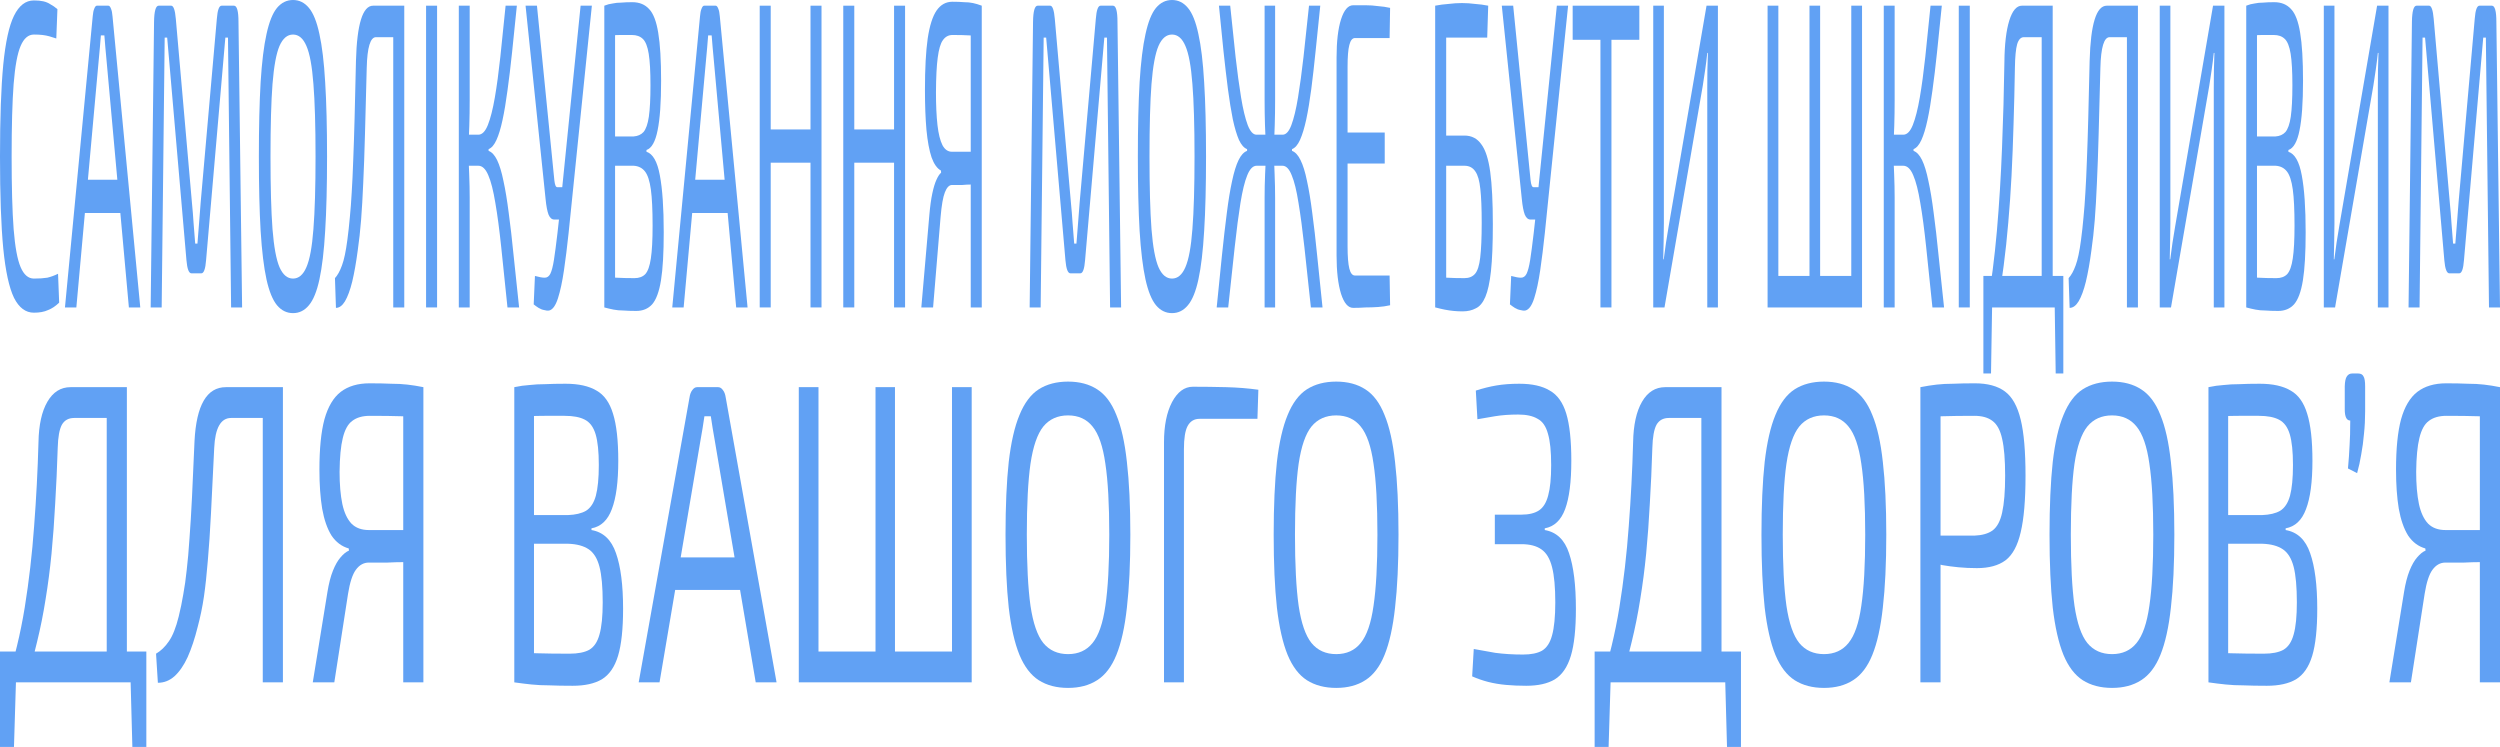 <svg preserveAspectRatio="none" width="328" height="98" viewBox="0 0 328 98" fill="none" xmlns="http://www.w3.org/2000/svg">
<path d="M4.448 0.057C4.929 0.057 5.34 0.096 5.679 0.172C6.029 0.249 6.346 0.383 6.631 0.574C6.926 0.727 7.227 0.937 7.534 1.205L7.386 5.049C7.058 4.934 6.751 4.839 6.467 4.762C6.193 4.686 5.898 4.628 5.58 4.59C5.263 4.552 4.886 4.533 4.448 4.533C3.715 4.533 3.135 5.03 2.708 6.025C2.281 7.019 1.975 8.683 1.789 11.016C1.614 13.35 1.526 16.525 1.526 20.541C1.526 24.557 1.614 27.732 1.789 30.066C1.975 32.399 2.281 34.063 2.708 35.057C3.135 36.052 3.715 36.549 4.448 36.549C5.148 36.549 5.734 36.511 6.204 36.434C6.686 36.32 7.156 36.148 7.616 35.918L7.763 39.705C7.293 40.164 6.806 40.489 6.303 40.68C5.81 40.91 5.192 41.025 4.448 41.025C3.365 41.025 2.495 40.374 1.838 39.074C1.193 37.735 0.722 35.574 0.427 32.59C0.142 29.607 0 25.59 0 20.541C0 15.492 0.142 11.475 0.427 8.492C0.722 5.508 1.193 3.366 1.838 2.066C2.495 0.727 3.365 0.057 4.448 0.057Z" fill="#61A1F4"/>
<path d="M14.219 0.746C14.35 0.746 14.465 0.88 14.563 1.148C14.662 1.377 14.728 1.702 14.76 2.123L18.404 40.336H16.91L13.973 7.861C13.929 7.325 13.88 6.79 13.825 6.254C13.781 5.68 13.737 5.145 13.694 4.648H13.234C13.19 5.145 13.146 5.68 13.103 6.254C13.059 6.79 13.01 7.325 12.955 7.861L10.017 40.336H8.523L12.167 2.123C12.2 1.702 12.266 1.377 12.364 1.148C12.463 0.88 12.578 0.746 12.709 0.746H14.219ZM16.32 23.582V27.943H10.575V23.582H16.32Z" fill="#61A1F4"/>
<path d="M30.698 0.746C31.092 0.746 31.289 1.454 31.289 2.869L31.765 40.336H30.321L29.911 4.934H29.566L27.038 34.139C26.951 35.287 26.743 35.861 26.415 35.861H25.118C24.779 35.861 24.56 35.287 24.462 34.139L21.934 4.934H21.606L21.212 40.336H19.767L20.211 2.869C20.233 1.454 20.435 0.746 20.818 0.746H22.459C22.766 0.746 22.968 1.32 23.067 2.467L25.184 26.623C25.271 27.503 25.342 28.383 25.397 29.262C25.463 30.142 25.534 31.041 25.61 31.959H25.906C25.983 31.041 26.054 30.142 26.119 29.262C26.185 28.383 26.256 27.465 26.333 26.508L28.45 2.467C28.538 1.32 28.745 0.746 29.074 0.746H30.698Z" fill="#61A1F4"/>
<path d="M38.445 0C39.265 0 39.96 0.344 40.529 1.033C41.109 1.721 41.569 2.869 41.908 4.475C42.258 6.044 42.51 8.148 42.663 10.787C42.827 13.426 42.909 16.678 42.909 20.541C42.909 24.404 42.827 27.656 42.663 30.295C42.51 32.934 42.258 35.057 41.908 36.664C41.569 38.232 41.109 39.361 40.529 40.049C39.96 40.738 39.265 41.082 38.445 41.082C37.624 41.082 36.924 40.738 36.344 40.049C35.775 39.361 35.315 38.232 34.965 36.664C34.615 35.057 34.358 32.934 34.194 30.295C34.041 27.656 33.964 24.404 33.964 20.541C33.964 16.678 34.041 13.426 34.194 10.787C34.358 8.148 34.615 6.044 34.965 4.475C35.315 2.869 35.775 1.721 36.344 1.033C36.924 0.344 37.624 0 38.445 0ZM38.445 4.533C37.701 4.533 37.11 5.03 36.672 6.025C36.245 7.019 35.939 8.683 35.753 11.016C35.578 13.312 35.49 16.486 35.49 20.541C35.49 24.557 35.578 27.732 35.753 30.066C35.939 32.399 36.245 34.063 36.672 35.057C37.11 36.052 37.701 36.549 38.445 36.549C39.189 36.549 39.774 36.052 40.201 35.057C40.639 34.063 40.945 32.399 41.12 30.066C41.306 27.732 41.399 24.557 41.399 20.541C41.399 16.486 41.306 13.312 41.12 11.016C40.945 8.683 40.639 7.019 40.201 6.025C39.774 5.03 39.189 4.533 38.445 4.533Z" fill="#61A1F4"/>
<path d="M52.809 0.746V4.877H49.329C48.585 4.877 48.181 6.216 48.115 8.893C48.027 12.26 47.951 15.167 47.885 17.615C47.819 20.063 47.743 22.205 47.655 24.041C47.579 25.839 47.486 27.445 47.376 28.861C47.267 30.238 47.119 31.576 46.933 32.877C46.725 34.445 46.484 35.803 46.211 36.951C45.937 38.06 45.62 38.921 45.259 39.533C44.909 40.107 44.515 40.393 44.077 40.393L43.946 36.492C44.296 36.109 44.602 35.555 44.865 34.828C45.139 34.101 45.374 32.992 45.571 31.5C45.702 30.506 45.812 29.511 45.899 28.516C45.998 27.522 46.08 26.432 46.145 25.246C46.222 24.022 46.288 22.626 46.342 21.057C46.408 19.451 46.468 17.596 46.523 15.492C46.578 13.35 46.638 10.844 46.703 7.975C46.835 3.156 47.584 0.746 48.952 0.746H52.809ZM53.039 0.746V40.336H51.594V0.746H53.039Z" fill="#61A1F4"/>
<path d="M57.345 0.746V40.336H55.901V0.746H57.345Z" fill="#61A1F4"/>
<path d="M67.812 0.746C67.593 2.926 67.385 4.954 67.188 6.828C66.991 8.702 66.789 10.385 66.581 11.877C66.384 13.369 66.165 14.669 65.924 15.779C65.695 16.85 65.432 17.71 65.136 18.361C64.841 19.011 64.496 19.413 64.103 19.566V19.795C64.529 19.948 64.901 20.35 65.219 21C65.536 21.65 65.815 22.568 66.056 23.754C66.307 24.902 66.537 26.298 66.745 27.943C66.964 29.549 67.177 31.404 67.385 33.508C67.604 35.574 67.845 37.85 68.107 40.336H66.581C66.275 37.352 66.001 34.713 65.76 32.418C65.519 30.123 65.262 28.191 64.989 26.623C64.726 25.016 64.42 23.811 64.07 23.008C63.719 22.167 63.282 21.746 62.757 21.746V17.672C63.249 17.672 63.665 17.251 64.004 16.41C64.354 15.53 64.66 14.325 64.923 12.795C65.186 11.265 65.427 9.486 65.645 7.459C65.864 5.393 66.094 3.156 66.335 0.746H67.812ZM61.624 0.746V13.139C61.624 14.287 61.608 15.396 61.575 16.467C61.542 17.538 61.493 18.59 61.427 19.623C61.482 20.694 61.526 21.765 61.559 22.836C61.602 23.907 61.624 24.94 61.624 25.934V40.336H60.196V0.746H61.624ZM63.364 17.672V21.746H61.181V17.672H63.364Z" fill="#61A1F4"/>
<path d="M77.653 0.746L74.6 30.582C74.414 32.342 74.212 33.967 73.993 35.459C73.774 36.951 73.512 38.175 73.205 39.131C72.899 40.087 72.516 40.623 72.056 40.738C71.87 40.776 71.651 40.757 71.4 40.68C71.159 40.642 70.913 40.547 70.661 40.393C70.421 40.24 70.207 40.087 70.021 39.934L70.185 36.205C70.732 36.358 71.159 36.434 71.466 36.434C71.783 36.434 72.029 36.262 72.204 35.918C72.39 35.535 72.549 34.923 72.68 34.082C72.811 33.24 72.965 32.074 73.14 30.582L73.517 27.197L73.681 25.418L76.176 0.746H77.653ZM70.448 0.746L72.729 23.639C72.795 24.251 72.921 24.557 73.107 24.557H73.911L74.124 28.803H72.713C72.406 28.803 72.16 28.593 71.974 28.172C71.799 27.713 71.668 27.025 71.58 26.107L68.954 0.746H70.448Z" fill="#61A1F4"/>
<path d="M82.962 0.287C83.892 0.287 84.631 0.593 85.178 1.205C85.725 1.779 86.119 2.811 86.36 4.303C86.612 5.795 86.737 7.899 86.737 10.615C86.737 13.445 86.584 15.607 86.278 17.098C85.982 18.59 85.495 19.451 84.817 19.68V19.91C85.66 20.178 86.245 21.21 86.573 23.008C86.912 24.806 87.082 27.292 87.082 30.467C87.082 33.183 86.962 35.287 86.721 36.779C86.48 38.27 86.092 39.322 85.556 39.934C85.03 40.508 84.336 40.795 83.471 40.795C82.826 40.795 82.268 40.776 81.797 40.738C81.338 40.738 80.911 40.7 80.517 40.623C80.123 40.546 79.713 40.451 79.286 40.336L79.516 36.32C79.756 36.358 80.21 36.396 80.878 36.434C81.556 36.473 82.344 36.492 83.241 36.492C83.843 36.492 84.314 36.32 84.653 35.975C85.003 35.593 85.249 34.904 85.391 33.91C85.545 32.915 85.621 31.481 85.621 29.607C85.621 27.541 85.545 25.954 85.391 24.844C85.238 23.735 84.981 22.951 84.62 22.492C84.259 22.033 83.767 21.784 83.143 21.746H79.499V17.902H83.126C83.674 17.863 84.106 17.672 84.423 17.328C84.751 16.945 84.987 16.276 85.129 15.32C85.271 14.325 85.342 12.948 85.342 11.188C85.342 9.391 85.266 8.014 85.112 7.057C84.959 6.101 84.702 5.451 84.341 5.107C83.991 4.762 83.51 4.59 82.897 4.59C82.361 4.59 81.879 4.59 81.452 4.59C81.026 4.59 80.648 4.609 80.32 4.648C80.003 4.648 79.734 4.686 79.516 4.762L79.286 0.746C79.669 0.593 80.03 0.497 80.369 0.459C80.719 0.383 81.097 0.344 81.502 0.344C81.917 0.306 82.404 0.287 82.962 0.287ZM80.697 0.746V40.336H79.286V0.746H80.697Z" fill="#61A1F4"/>
<path d="M93.895 0.746C94.027 0.746 94.141 0.88 94.24 1.148C94.338 1.377 94.404 1.702 94.437 2.123L98.081 40.336H96.587L93.649 7.861C93.605 7.325 93.556 6.79 93.501 6.254C93.458 5.68 93.414 5.145 93.37 4.648H92.91C92.867 5.145 92.823 5.68 92.779 6.254C92.736 6.79 92.686 7.325 92.632 7.861L89.694 40.336H88.2L91.844 2.123C91.876 1.702 91.942 1.377 92.041 1.148C92.139 0.88 92.254 0.746 92.385 0.746H93.895ZM95.996 23.582V27.943H90.252V23.582H95.996Z" fill="#61A1F4"/>
<path d="M101.118 0.746V40.336H99.674V0.746H101.118ZM106.518 16.984V21.344H100.987V16.984H106.518ZM107.782 0.746V40.336H106.338V0.746H107.782Z" fill="#61A1F4"/>
<path d="M112.082 0.746V40.336H110.637V0.746H112.082ZM117.481 16.984V21.344H111.95V16.984H117.481ZM118.745 0.746V40.336H117.301V0.746H118.745Z" fill="#61A1F4"/>
<path d="M124.949 0.23C125.551 0.23 126.065 0.249 126.492 0.287C126.918 0.287 127.307 0.325 127.657 0.402C128.018 0.478 128.401 0.593 128.806 0.746L128.576 4.82C128.346 4.743 127.914 4.686 127.279 4.648C126.645 4.609 125.873 4.59 124.965 4.59C124.44 4.59 124.019 4.82 123.701 5.279C123.395 5.699 123.171 6.464 123.028 7.574C122.886 8.645 122.81 10.156 122.799 12.107C122.799 13.79 122.864 15.224 122.996 16.41C123.127 17.557 123.346 18.437 123.652 19.049C123.959 19.623 124.374 19.91 124.9 19.91H128.592L128.642 24.098C128.499 24.098 128.319 24.117 128.1 24.156C127.881 24.156 127.619 24.175 127.312 24.213C127.006 24.213 126.65 24.232 126.245 24.27C125.851 24.27 125.403 24.27 124.9 24.27C124.528 24.27 124.216 24.596 123.964 25.246C123.723 25.858 123.537 26.929 123.406 28.459L122.421 40.336H120.878L121.929 28.23C122.027 27.082 122.159 26.126 122.323 25.361C122.487 24.596 122.667 24.003 122.864 23.582C123.072 23.123 123.275 22.817 123.472 22.664L123.455 22.377C122.952 22.109 122.542 21.535 122.224 20.656C121.918 19.738 121.694 18.533 121.551 17.041C121.42 15.549 121.354 13.809 121.354 11.82C121.354 8.989 121.475 6.732 121.715 5.049C121.967 3.366 122.356 2.142 122.881 1.377C123.417 0.612 124.106 0.23 124.949 0.23ZM128.806 0.746V40.336H127.361V0.746H128.806Z" fill="#61A1F4"/>
<path d="M146.022 0.746C146.416 0.746 146.613 1.454 146.613 2.869L147.089 40.336H145.644L145.234 4.934H144.889L142.362 34.139C142.274 35.287 142.066 35.861 141.738 35.861H140.442C140.102 35.861 139.884 35.287 139.785 34.139L137.257 4.934H136.929L136.535 40.336H135.091L135.534 2.869C135.556 1.454 135.758 0.746 136.141 0.746H137.783C138.089 0.746 138.291 1.32 138.39 2.467L140.507 26.623C140.595 27.503 140.666 28.383 140.721 29.262C140.786 30.142 140.857 31.041 140.934 31.959H141.229C141.306 31.041 141.377 30.142 141.443 29.262C141.508 28.383 141.58 27.465 141.656 26.508L143.773 2.467C143.861 1.32 144.069 0.746 144.397 0.746H146.022Z" fill="#61A1F4"/>
<path d="M153.768 0C154.589 0 155.284 0.344 155.853 1.033C156.433 1.721 156.892 2.869 157.231 4.475C157.581 6.044 157.833 8.148 157.986 10.787C158.15 13.426 158.232 16.678 158.232 20.541C158.232 24.404 158.15 27.656 157.986 30.295C157.833 32.934 157.581 35.057 157.231 36.664C156.892 38.232 156.433 39.361 155.853 40.049C155.284 40.738 154.589 41.082 153.768 41.082C152.947 41.082 152.247 40.738 151.667 40.049C151.098 39.361 150.639 38.232 150.289 36.664C149.938 35.057 149.681 32.934 149.517 30.295C149.364 27.656 149.287 24.404 149.287 20.541C149.287 16.678 149.364 13.426 149.517 10.787C149.681 8.148 149.938 6.044 150.289 4.475C150.639 2.869 151.098 1.721 151.667 1.033C152.247 0.344 152.947 0 153.768 0ZM153.768 4.533C153.024 4.533 152.433 5.03 151.996 6.025C151.569 7.019 151.262 8.683 151.076 11.016C150.901 13.312 150.814 16.486 150.814 20.541C150.814 24.557 150.901 27.732 151.076 30.066C151.262 32.399 151.569 34.063 151.996 35.057C152.433 36.052 153.024 36.549 153.768 36.549C154.512 36.549 155.098 36.052 155.524 35.057C155.962 34.063 156.268 32.399 156.443 30.066C156.629 27.732 156.722 24.557 156.722 20.541C156.722 16.486 156.629 13.312 156.443 11.016C156.268 8.683 155.962 7.019 155.524 6.025C155.098 5.03 154.512 4.533 153.768 4.533Z" fill="#61A1F4"/>
<path d="M173.22 0.746C173.012 2.85 172.81 4.82 172.613 6.656C172.427 8.492 172.235 10.175 172.038 11.705C171.841 13.197 171.623 14.516 171.382 15.664C171.141 16.773 170.868 17.672 170.561 18.361C170.266 19.011 169.916 19.413 169.511 19.566V19.795C169.937 19.948 170.309 20.35 170.627 21C170.955 21.65 171.24 22.568 171.48 23.754C171.732 24.902 171.962 26.298 172.17 27.943C172.388 29.549 172.602 31.404 172.81 33.508C173.029 35.574 173.264 37.85 173.515 40.336H171.989C171.672 37.352 171.387 34.713 171.136 32.418C170.884 30.123 170.627 28.191 170.364 26.623C170.113 25.016 169.817 23.811 169.478 23.008C169.15 22.167 168.745 21.746 168.263 21.746L168.28 17.672C168.728 17.672 169.111 17.251 169.429 16.41C169.757 15.53 170.047 14.325 170.299 12.795C170.55 11.265 170.791 9.486 171.021 7.459C171.251 5.393 171.491 3.156 171.743 0.746H173.22ZM161.403 0.746C161.654 3.156 161.89 5.393 162.108 7.459C162.338 9.486 162.579 11.265 162.831 12.795C163.082 14.325 163.372 15.53 163.701 16.41C164.029 17.251 164.412 17.672 164.849 17.672L164.866 21.746C164.384 21.746 163.974 22.167 163.635 23.008C163.307 23.811 163.011 25.016 162.749 26.623C162.497 28.191 162.245 30.123 161.994 32.418C161.742 34.713 161.457 37.352 161.14 40.336H159.63C159.882 37.85 160.112 35.574 160.319 33.508C160.538 31.404 160.752 29.549 160.96 27.943C161.167 26.298 161.397 24.902 161.649 23.754C161.901 22.568 162.185 21.65 162.502 21C162.82 20.35 163.192 19.948 163.618 19.795V19.566C163.214 19.413 162.858 19.011 162.552 18.361C162.256 17.672 161.988 16.773 161.747 15.664C161.518 14.516 161.304 13.197 161.107 11.705C160.91 10.175 160.713 8.492 160.516 6.656C160.33 4.82 160.133 2.85 159.926 0.746H161.403ZM166.261 17.672V21.746H164.373V17.672H166.261ZM167.295 0.746V13.139C167.295 14.287 167.279 15.377 167.246 16.41C167.224 17.443 167.169 18.514 167.082 19.623C167.147 20.694 167.197 21.765 167.229 22.836C167.273 23.907 167.295 24.94 167.295 25.934V40.336H165.916V25.934C165.916 24.94 165.938 23.907 165.982 22.836C166.026 21.765 166.075 20.694 166.13 19.623C166.053 18.514 165.998 17.443 165.966 16.41C165.933 15.377 165.916 14.287 165.916 13.139V0.746H167.295ZM168.772 17.672V21.746H166.983V17.672H168.772Z" fill="#61A1F4"/>
<path d="M177.54 0.689C178.076 0.689 178.618 0.689 179.165 0.689C179.723 0.689 180.27 0.727 180.806 0.803C181.353 0.842 181.878 0.918 182.382 1.033L182.316 4.992H177.77C177.431 4.992 177.184 5.298 177.031 5.91C176.878 6.484 176.801 7.44 176.801 8.779V32.303C176.801 33.642 176.878 34.617 177.031 35.23C177.184 35.842 177.431 36.148 177.77 36.148H182.316L182.382 40.049C181.878 40.164 181.353 40.24 180.806 40.279C180.27 40.317 179.723 40.336 179.165 40.336C178.618 40.374 178.076 40.393 177.54 40.393C176.873 40.393 176.342 39.781 175.948 38.557C175.554 37.295 175.357 35.612 175.357 33.508V7.574C175.357 5.432 175.554 3.749 175.948 2.525C176.342 1.301 176.873 0.689 177.54 0.689ZM175.636 17.385H181.676V21.459H175.636V17.385Z" fill="#61A1F4"/>
<path d="M195.253 0.746L195.122 4.934H189.739V40.336H188.294V0.746C188.885 0.631 189.47 0.555 190.05 0.516C190.641 0.44 191.227 0.402 191.807 0.402C192.386 0.402 192.961 0.44 193.53 0.516C194.11 0.555 194.684 0.631 195.253 0.746ZM192.135 17.787C193.076 17.787 193.814 18.169 194.351 18.934C194.898 19.661 195.286 20.866 195.516 22.549C195.746 24.232 195.861 26.527 195.861 29.434C195.861 31.997 195.779 34.044 195.614 35.574C195.45 37.066 195.204 38.194 194.876 38.959C194.548 39.724 194.132 40.221 193.628 40.451C193.136 40.719 192.556 40.852 191.889 40.852C191.484 40.852 191.09 40.833 190.707 40.795C190.324 40.757 189.935 40.7 189.542 40.623C189.159 40.546 188.754 40.451 188.327 40.336L188.557 36.32C188.798 36.358 189.23 36.396 189.853 36.434C190.488 36.473 191.249 36.492 192.135 36.492C192.737 36.492 193.202 36.3 193.53 35.918C193.858 35.535 194.083 34.828 194.203 33.795C194.334 32.724 194.4 31.194 194.4 29.205C194.4 27.331 194.34 25.858 194.219 24.787C194.11 23.716 193.891 22.951 193.563 22.492C193.234 21.994 192.759 21.746 192.135 21.746H188.54V17.787H192.135Z" fill="#61A1F4"/>
<path d="M205.735 0.746L202.682 30.582C202.496 32.342 202.294 33.967 202.075 35.459C201.856 36.951 201.594 38.175 201.287 39.131C200.981 40.087 200.598 40.623 200.138 40.738C199.952 40.776 199.733 40.757 199.482 40.68C199.241 40.642 198.995 40.547 198.743 40.393C198.502 40.24 198.289 40.087 198.103 39.934L198.267 36.205C198.814 36.358 199.241 36.434 199.547 36.434C199.865 36.434 200.111 36.262 200.286 35.918C200.472 35.535 200.631 34.923 200.762 34.082C200.893 33.24 201.047 32.074 201.222 30.582L201.599 27.197L201.763 25.418L204.258 0.746H205.735ZM198.53 0.746L200.811 23.639C200.877 24.251 201.003 24.557 201.189 24.557H201.993L202.206 28.803H200.795C200.488 28.803 200.242 28.593 200.056 28.172C199.881 27.713 199.75 27.025 199.662 26.107L197.036 0.746H198.53Z" fill="#61A1F4"/>
<path d="M211.422 0.746V40.336H209.978V0.746H211.422ZM215.082 0.746V5.221H206.334V0.746H215.082Z" fill="#61A1F4"/>
<path d="M225.39 0.746V40.336H223.995V11.475C223.995 10.71 224.001 9.945 224.011 9.18C224.022 8.415 224.044 7.669 224.077 6.943H223.995C223.918 7.669 223.825 8.415 223.716 9.18C223.607 9.907 223.503 10.596 223.404 11.246L218.382 40.336H216.905V0.746H218.3V29.32C218.3 30.123 218.289 30.926 218.267 31.73C218.256 32.495 218.24 33.26 218.218 34.025H218.283C218.371 33.298 218.469 32.571 218.579 31.844C218.699 31.117 218.814 30.41 218.923 29.721L223.897 0.746H225.39Z" fill="#61A1F4"/>
<path d="M244.299 0.746V40.336H242.887V0.746H244.299ZM233.319 0.746V40.336H231.907V0.746H233.319ZM243.298 36.205V40.336H233.187L233.171 36.205H243.298ZM238.801 0.746V40.336H237.405V0.746H238.801Z" fill="#61A1F4"/>
<path d="M254.766 0.746C254.547 2.926 254.339 4.954 254.142 6.828C253.945 8.702 253.743 10.385 253.535 11.877C253.338 13.369 253.119 14.669 252.878 15.779C252.648 16.85 252.386 17.71 252.09 18.361C251.795 19.011 251.45 19.413 251.056 19.566V19.795C251.483 19.948 251.855 20.35 252.172 21C252.49 21.65 252.769 22.568 253.009 23.754C253.261 24.902 253.491 26.298 253.699 27.943C253.918 29.549 254.131 31.404 254.339 33.508C254.558 35.574 254.798 37.85 255.061 40.336H253.535C253.228 37.352 252.955 34.713 252.714 32.418C252.473 30.123 252.216 28.191 251.943 26.623C251.68 25.016 251.374 23.811 251.023 23.008C250.673 22.167 250.236 21.746 249.71 21.746V17.672C250.203 17.672 250.619 17.251 250.958 16.41C251.308 15.53 251.614 14.325 251.877 12.795C252.14 11.265 252.38 9.486 252.599 7.459C252.818 5.393 253.048 3.156 253.288 0.746H254.766ZM248.578 0.746V13.139C248.578 14.287 248.562 15.396 248.529 16.467C248.496 17.538 248.447 18.59 248.381 19.623C248.436 20.694 248.479 21.765 248.512 22.836C248.556 23.907 248.578 24.94 248.578 25.934V40.336H247.15V0.746H248.578ZM250.318 17.672V21.746H248.135V17.672H250.318Z" fill="#61A1F4"/>
<path d="M258.436 0.746V40.336H256.991V0.746H258.436Z" fill="#61A1F4"/>
<path d="M269.313 0.746V40.336H267.869V4.877H265.538C265.133 4.877 264.838 5.183 264.652 5.795C264.477 6.407 264.378 7.44 264.356 8.893C264.312 11.495 264.252 13.981 264.176 16.352C264.11 18.686 264.022 20.924 263.913 23.066C263.804 25.169 263.661 27.216 263.486 29.205C263.322 31.156 263.12 33.049 262.879 34.885C262.649 36.721 262.37 38.538 262.042 40.336H260.696C261.254 37.161 261.686 33.814 261.993 30.295C262.299 26.738 262.523 23.104 262.666 19.393C262.819 15.645 262.923 11.896 262.978 8.148C262.999 5.814 263.213 3.997 263.618 2.697C264.022 1.396 264.575 0.746 265.275 0.746H269.313ZM261.369 39.934L261.221 49H260.22V39.934H261.369ZM270.708 36.205V40.336H260.22V36.205H270.708ZM270.708 39.934V49H269.707L269.575 39.934H270.708Z" fill="#61A1F4"/>
<path d="M280.266 0.746V4.877H276.787C276.043 4.877 275.638 6.216 275.572 8.893C275.485 12.26 275.408 15.167 275.342 17.615C275.277 20.063 275.2 22.205 275.113 24.041C275.036 25.839 274.943 27.445 274.834 28.861C274.724 30.238 274.576 31.576 274.39 32.877C274.182 34.445 273.942 35.803 273.668 36.951C273.395 38.06 273.077 38.921 272.716 39.533C272.366 40.107 271.972 40.393 271.535 40.393L271.403 36.492C271.753 36.109 272.06 35.555 272.322 34.828C272.596 34.101 272.831 32.992 273.028 31.5C273.159 30.506 273.269 29.511 273.356 28.516C273.455 27.522 273.537 26.432 273.603 25.246C273.679 24.022 273.745 22.626 273.8 21.057C273.865 19.451 273.925 17.596 273.98 15.492C274.035 13.35 274.095 10.844 274.161 7.975C274.292 3.156 275.041 0.746 276.409 0.746H280.266ZM280.496 0.746V40.336H279.052V0.746H280.496Z" fill="#61A1F4"/>
<path d="M291.843 0.746V40.336H290.448V11.475C290.448 10.71 290.454 9.945 290.465 9.18C290.476 8.415 290.498 7.669 290.53 6.943H290.448C290.372 7.669 290.279 8.415 290.169 9.18C290.06 9.907 289.956 10.596 289.857 11.246L284.835 40.336H283.358V0.746H284.753V29.32C284.753 30.123 284.742 30.926 284.72 31.73C284.709 32.495 284.693 33.26 284.671 34.025H284.737C284.824 33.298 284.923 32.571 285.032 31.844C285.152 31.117 285.267 30.41 285.377 29.721L290.35 0.746H291.843Z" fill="#61A1F4"/>
<path d="M298.382 0.287C299.312 0.287 300.051 0.593 300.598 1.205C301.145 1.779 301.539 2.811 301.78 4.303C302.032 5.795 302.157 7.899 302.157 10.615C302.157 13.445 302.004 15.607 301.698 17.098C301.402 18.59 300.915 19.451 300.237 19.68V19.91C301.08 20.178 301.665 21.21 301.993 23.008C302.332 24.806 302.502 27.292 302.502 30.467C302.502 33.183 302.382 35.287 302.141 36.779C301.9 38.27 301.512 39.322 300.976 39.934C300.45 40.508 299.756 40.795 298.891 40.795C298.246 40.795 297.688 40.776 297.217 40.738C296.758 40.738 296.331 40.7 295.937 40.623C295.543 40.546 295.133 40.451 294.706 40.336L294.936 36.32C295.176 36.358 295.631 36.396 296.298 36.434C296.976 36.473 297.764 36.492 298.661 36.492C299.263 36.492 299.734 36.32 300.073 35.975C300.423 35.593 300.669 34.904 300.812 33.91C300.965 32.915 301.041 31.481 301.041 29.607C301.041 27.541 300.965 25.954 300.812 24.844C300.658 23.735 300.401 22.951 300.04 22.492C299.679 22.033 299.187 21.784 298.563 21.746H294.919V17.902H298.547C299.094 17.863 299.526 17.672 299.843 17.328C300.171 16.945 300.407 16.276 300.549 15.32C300.691 14.325 300.762 12.948 300.762 11.188C300.762 9.391 300.686 8.014 300.533 7.057C300.379 6.101 300.122 5.451 299.761 5.107C299.411 4.762 298.93 4.59 298.317 4.59C297.781 4.59 297.299 4.59 296.872 4.59C296.446 4.59 296.068 4.609 295.74 4.648C295.423 4.648 295.155 4.686 294.936 4.762L294.706 0.746C295.089 0.593 295.45 0.497 295.789 0.459C296.139 0.383 296.517 0.344 296.922 0.344C297.337 0.306 297.824 0.287 298.382 0.287ZM296.117 0.746V40.336H294.706V0.746H296.117Z" fill="#61A1F4"/>
<path d="M313.369 0.746V40.336H311.974V11.475C311.974 10.71 311.98 9.945 311.991 9.18C312.002 8.415 312.024 7.669 312.056 6.943H311.974C311.898 7.669 311.805 8.415 311.695 9.18C311.586 9.907 311.482 10.596 311.383 11.246L306.361 40.336H304.884V0.746H306.279V29.32C306.279 30.123 306.268 30.926 306.246 31.73C306.235 32.495 306.219 33.26 306.197 34.025H306.263C306.35 33.298 306.449 32.571 306.558 31.844C306.678 31.117 306.793 30.41 306.903 29.721L311.876 0.746H313.369Z" fill="#61A1F4"/>
<path d="M326.933 0.746C327.327 0.746 327.524 1.454 327.524 2.869L328 40.336H326.556L326.145 4.934H325.801L323.273 34.139C323.186 35.287 322.978 35.861 322.649 35.861H321.353C321.014 35.861 320.795 35.287 320.696 34.139L318.169 4.934H317.84L317.446 40.336H316.002L316.445 2.869C316.467 1.454 316.67 0.746 317.053 0.746H318.694C319 0.746 319.203 1.32 319.301 2.467L321.418 26.623C321.506 27.503 321.577 28.383 321.632 29.262C321.697 30.142 321.769 31.041 321.845 31.959H322.141C322.217 31.041 322.288 30.142 322.354 29.262C322.42 28.383 322.491 27.465 322.567 26.508L324.685 2.467C324.772 1.32 324.98 0.746 325.308 0.746H326.933Z" fill="#61A1F4"/>
<path d="M16.646 50.796V89.525H14.002V54.837H9.735C8.994 54.837 8.453 55.137 8.113 55.735C7.792 56.334 7.612 57.344 7.572 58.766C7.492 61.311 7.382 63.743 7.241 66.063C7.121 68.346 6.961 70.535 6.761 72.63C6.56 74.688 6.3 76.69 5.979 78.636C5.679 80.544 5.308 82.396 4.868 84.192C4.447 85.989 3.936 87.766 3.335 89.525H0.871C1.893 86.419 2.684 83.145 3.245 79.702C3.806 76.222 4.217 72.667 4.477 69.038C4.758 65.371 4.948 61.704 5.048 58.037C5.088 55.754 5.479 53.977 6.22 52.705C6.961 51.432 7.973 50.796 9.255 50.796H16.646ZM2.103 89.132L1.833 98H0V89.132H2.103ZM19.2 85.483V89.525H0V85.483H19.2ZM19.2 89.132V98H17.367L17.127 89.132H19.2Z" fill="#61A1F4"/>
<path d="M36.699 50.796V54.837H30.329C28.966 54.837 28.225 56.147 28.105 58.766C27.945 62.059 27.805 64.903 27.684 67.298C27.564 69.693 27.424 71.788 27.264 73.584C27.123 75.343 26.953 76.915 26.753 78.299C26.553 79.646 26.282 80.956 25.942 82.228C25.561 83.762 25.12 85.091 24.62 86.213C24.119 87.298 23.538 88.14 22.877 88.739C22.236 89.3 21.515 89.581 20.713 89.581L20.473 85.764C21.114 85.39 21.675 84.847 22.156 84.136C22.657 83.425 23.087 82.34 23.448 80.881C23.688 79.908 23.888 78.935 24.049 77.962C24.229 76.989 24.379 75.923 24.499 74.763C24.64 73.566 24.76 72.2 24.86 70.665C24.98 69.094 25.09 67.279 25.191 65.221C25.291 63.126 25.401 60.675 25.521 57.868C25.761 53.154 27.134 50.796 29.637 50.796H36.699ZM37.119 50.796V89.525H34.475V50.796H37.119Z" fill="#61A1F4"/>
<path d="M48.488 50.291C49.59 50.291 50.531 50.31 51.313 50.347C52.094 50.347 52.805 50.385 53.446 50.459C54.107 50.534 54.808 50.646 55.549 50.796L55.129 54.781C54.708 54.706 53.917 54.65 52.755 54.613C51.593 54.575 50.181 54.557 48.518 54.557C47.557 54.557 46.785 54.781 46.205 55.23C45.644 55.642 45.233 56.39 44.973 57.475C44.712 58.523 44.572 60.001 44.552 61.91C44.552 63.556 44.672 64.959 44.913 66.119C45.153 67.242 45.554 68.102 46.114 68.701C46.675 69.262 47.437 69.543 48.398 69.543H55.159L55.249 73.64C54.989 73.64 54.658 73.659 54.257 73.696C53.857 73.696 53.376 73.715 52.815 73.753C52.254 73.753 51.603 73.771 50.862 73.809C50.141 73.809 49.319 73.809 48.398 73.809C47.717 73.809 47.146 74.127 46.685 74.763C46.245 75.362 45.904 76.409 45.664 77.906L43.861 89.525H41.036L42.959 77.682C43.14 76.559 43.38 75.624 43.681 74.875C43.981 74.127 44.312 73.547 44.672 73.135C45.053 72.686 45.423 72.387 45.784 72.237L45.754 71.957C44.833 71.695 44.081 71.133 43.5 70.273C42.939 69.375 42.529 68.196 42.268 66.737C42.028 65.277 41.908 63.575 41.908 61.629C41.908 58.86 42.128 56.652 42.569 55.006C43.03 53.359 43.741 52.162 44.702 51.413C45.684 50.665 46.946 50.291 48.488 50.291ZM55.549 50.796V89.525H52.905V50.796H55.549Z" fill="#61A1F4"/>
<path d="M74.207 50.347C75.909 50.347 77.262 50.646 78.263 51.245C79.265 51.806 79.986 52.817 80.427 54.276C80.887 55.735 81.118 57.793 81.118 60.45C81.118 63.219 80.837 65.333 80.276 66.793C79.736 68.252 78.844 69.094 77.602 69.318V69.543C79.145 69.805 80.216 70.815 80.817 72.574C81.438 74.333 81.749 76.765 81.749 79.871C81.749 82.527 81.528 84.585 81.088 86.045C80.647 87.504 79.936 88.533 78.954 89.132C77.993 89.693 76.721 89.974 75.138 89.974C73.956 89.974 72.935 89.955 72.073 89.918C71.232 89.918 70.451 89.88 69.73 89.805C69.009 89.73 68.257 89.637 67.476 89.525L67.897 85.596C68.338 85.633 69.169 85.671 70.391 85.708C71.633 85.745 73.075 85.764 74.718 85.764C75.819 85.764 76.681 85.596 77.302 85.259C77.943 84.885 78.393 84.211 78.654 83.238C78.934 82.265 79.075 80.862 79.075 79.029C79.075 77.008 78.934 75.455 78.654 74.37C78.373 73.285 77.903 72.518 77.242 72.069C76.581 71.62 75.679 71.376 74.537 71.339H67.867V67.579H74.507C75.509 67.541 76.3 67.354 76.881 67.017C77.482 66.643 77.913 65.988 78.173 65.053C78.433 64.08 78.564 62.733 78.564 61.011C78.564 59.253 78.424 57.906 78.143 56.97C77.863 56.035 77.392 55.399 76.731 55.062C76.09 54.725 75.208 54.557 74.087 54.557C73.105 54.557 72.224 54.557 71.442 54.557C70.661 54.557 69.97 54.575 69.369 54.613C68.788 54.613 68.297 54.65 67.897 54.725L67.476 50.796C68.177 50.646 68.838 50.553 69.459 50.516C70.1 50.441 70.791 50.403 71.533 50.403C72.294 50.366 73.185 50.347 74.207 50.347ZM70.06 50.796V89.525H67.476V50.796H70.06Z" fill="#61A1F4"/>
<path d="M94.222 50.796C94.462 50.796 94.673 50.927 94.853 51.189C95.033 51.413 95.153 51.732 95.213 52.143L101.884 89.525H99.15L93.771 57.756C93.691 57.232 93.601 56.708 93.501 56.184C93.421 55.623 93.341 55.099 93.26 54.613H92.419C92.339 55.099 92.259 55.623 92.179 56.184C92.099 56.708 92.008 57.232 91.908 57.756L86.53 89.525H83.796L90.466 52.143C90.526 51.732 90.646 51.413 90.826 51.189C91.007 50.927 91.217 50.796 91.457 50.796H94.222ZM98.068 73.135V77.401H87.551V73.135H98.068Z" fill="#61A1F4"/>
<path d="M127.486 50.796V89.525H124.902V50.796H127.486ZM107.385 50.796V89.525H104.801V50.796H107.385ZM125.653 85.483V89.525H107.144L107.114 85.483H125.653ZM117.421 50.796V89.525H114.867V50.796H117.421Z" fill="#61A1F4"/>
<path d="M140.128 50.066C141.63 50.066 142.902 50.403 143.944 51.077C145.005 51.75 145.847 52.873 146.468 54.444C147.109 55.979 147.569 58.037 147.85 60.619C148.15 63.2 148.301 66.381 148.301 70.16C148.301 73.94 148.15 77.12 147.85 79.702C147.569 82.284 147.109 84.361 146.468 85.932C145.847 87.467 145.005 88.57 143.944 89.244C142.902 89.918 141.63 90.254 140.128 90.254C138.625 90.254 137.343 89.918 136.282 89.244C135.24 88.57 134.399 87.467 133.758 85.932C133.117 84.361 132.646 82.284 132.345 79.702C132.065 77.12 131.925 73.94 131.925 70.16C131.925 66.381 132.065 63.2 132.345 60.619C132.646 58.037 133.117 55.979 133.758 54.444C134.399 52.873 135.24 51.75 136.282 51.077C137.343 50.403 138.625 50.066 140.128 50.066ZM140.128 54.501C138.766 54.501 137.684 54.987 136.883 55.96C136.101 56.933 135.54 58.56 135.2 60.843C134.879 63.088 134.719 66.194 134.719 70.16C134.719 74.089 134.879 77.195 135.2 79.478C135.54 81.76 136.101 83.388 136.883 84.361C137.684 85.334 138.766 85.82 140.128 85.82C141.49 85.82 142.561 85.334 143.343 84.361C144.144 83.388 144.705 81.76 145.025 79.478C145.366 77.195 145.536 74.089 145.536 70.16C145.536 66.194 145.366 63.088 145.025 60.843C144.705 58.56 144.144 56.933 143.343 55.96C142.561 54.987 141.49 54.501 140.128 54.501Z" fill="#61A1F4"/>
<path d="M156.502 50.74C157.945 50.74 159.397 50.759 160.859 50.796C162.342 50.834 163.754 50.946 165.096 51.133L164.976 54.95H157.374C156.673 54.95 156.152 55.268 155.811 55.904C155.491 56.502 155.331 57.513 155.331 58.935V89.525H152.717V58.037C152.717 55.866 153.067 54.108 153.768 52.761C154.489 51.413 155.401 50.74 156.502 50.74Z" fill="#61A1F4"/>
<path d="M175.31 50.066C176.812 50.066 178.084 50.403 179.126 51.077C180.188 51.75 181.029 52.873 181.65 54.444C182.291 55.979 182.752 58.037 183.032 60.619C183.333 63.2 183.483 66.381 183.483 70.16C183.483 73.94 183.333 77.12 183.032 79.702C182.752 82.284 182.291 84.361 181.65 85.932C181.029 87.467 180.188 88.57 179.126 89.244C178.084 89.918 176.812 90.254 175.31 90.254C173.808 90.254 172.526 89.918 171.464 89.244C170.422 88.57 169.581 87.467 168.94 85.932C168.299 84.361 167.828 82.284 167.528 79.702C167.247 77.12 167.107 73.94 167.107 70.16C167.107 66.381 167.247 63.2 167.528 60.619C167.828 58.037 168.299 55.979 168.94 54.444C169.581 52.873 170.422 51.75 171.464 51.077C172.526 50.403 173.808 50.066 175.31 50.066ZM175.31 54.501C173.948 54.501 172.866 54.987 172.065 55.96C171.284 56.933 170.723 58.56 170.382 60.843C170.062 63.088 169.901 66.194 169.901 70.16C169.901 74.089 170.062 77.195 170.382 79.478C170.723 81.76 171.284 83.388 172.065 84.361C172.866 85.334 173.948 85.82 175.31 85.82C176.672 85.82 177.744 85.334 178.525 84.361C179.326 83.388 179.887 81.76 180.208 79.478C180.548 77.195 180.718 74.089 180.718 70.16C180.718 66.194 180.548 63.088 180.208 60.843C179.887 58.56 179.326 56.933 178.525 55.96C177.744 54.987 176.672 54.501 175.31 54.501Z" fill="#61A1F4"/>
<path d="M199.337 50.347C201.019 50.347 202.351 50.646 203.333 51.245C204.334 51.806 205.056 52.817 205.496 54.276C205.937 55.735 206.157 57.793 206.157 60.45C206.157 63.219 205.887 65.333 205.346 66.793C204.805 68.252 203.914 69.094 202.672 69.318V69.543C204.214 69.805 205.276 70.815 205.857 72.574C206.458 74.333 206.758 76.765 206.758 79.871C206.758 82.527 206.538 84.585 206.097 86.045C205.657 87.504 204.955 88.533 203.994 89.132C203.052 89.693 201.801 89.974 200.238 89.974C199.297 89.974 198.415 89.936 197.594 89.861C196.773 89.787 195.991 89.656 195.25 89.469C194.529 89.281 193.828 89.038 193.147 88.739L193.357 85.147C194.138 85.296 195.08 85.465 196.182 85.652C197.303 85.802 198.515 85.876 199.817 85.876C200.879 85.876 201.71 85.708 202.311 85.371C202.932 84.997 203.373 84.323 203.633 83.35C203.914 82.34 204.054 80.9 204.054 79.029C204.054 77.045 203.914 75.511 203.633 74.426C203.353 73.304 202.882 72.518 202.221 72.069C201.58 71.62 200.709 71.395 199.607 71.395H196.122V67.522H199.607C200.589 67.522 201.36 67.335 201.921 66.961C202.482 66.587 202.882 65.932 203.123 64.997C203.383 64.061 203.513 62.733 203.513 61.011C203.513 59.215 203.373 57.85 203.093 56.914C202.832 55.941 202.381 55.286 201.74 54.95C201.119 54.575 200.268 54.388 199.186 54.388C198.045 54.388 197.023 54.463 196.122 54.613C195.24 54.763 194.479 54.894 193.838 55.006L193.628 51.245C194.549 50.946 195.45 50.721 196.332 50.572C197.213 50.422 198.215 50.347 199.337 50.347Z" fill="#61A1F4"/>
<path d="M225.862 50.796V89.525H223.218V54.837H218.952C218.211 54.837 217.67 55.137 217.329 55.735C217.009 56.334 216.828 57.344 216.788 58.766C216.708 61.311 216.598 63.743 216.458 66.063C216.338 68.346 216.177 70.535 215.977 72.63C215.777 74.688 215.516 76.69 215.196 78.636C214.895 80.544 214.525 82.396 214.084 84.192C213.663 85.989 213.152 87.766 212.551 89.525H210.088C211.109 86.419 211.9 83.145 212.461 79.702C213.022 76.222 213.433 72.667 213.693 69.038C213.974 65.371 214.164 61.704 214.264 58.037C214.304 55.754 214.695 53.977 215.436 52.705C216.177 51.432 217.189 50.796 218.471 50.796H225.862ZM211.32 89.132L211.049 98H209.216V89.132H211.32ZM228.416 85.483V89.525H209.216V85.483H228.416ZM228.416 89.132V98H226.584L226.343 89.132H228.416Z" fill="#61A1F4"/>
<path d="M239.307 50.066C240.81 50.066 242.082 50.403 243.123 51.077C244.185 51.75 245.026 52.873 245.647 54.444C246.288 55.979 246.749 58.037 247.029 60.619C247.33 63.2 247.48 66.381 247.48 70.16C247.48 73.94 247.33 77.12 247.029 79.702C246.749 82.284 246.288 84.361 245.647 85.932C245.026 87.467 244.185 88.57 243.123 89.244C242.082 89.918 240.81 90.254 239.307 90.254C237.805 90.254 236.523 89.918 235.461 89.244C234.42 88.57 233.578 87.467 232.937 85.932C232.296 84.361 231.825 82.284 231.525 79.702C231.245 77.12 231.104 73.94 231.104 70.16C231.104 66.381 231.245 63.2 231.525 60.619C231.825 58.037 232.296 55.979 232.937 54.444C233.578 52.873 234.42 51.75 235.461 51.077C236.523 50.403 237.805 50.066 239.307 50.066ZM239.307 54.501C237.945 54.501 236.863 54.987 236.062 55.96C235.281 56.933 234.72 58.56 234.38 60.843C234.059 63.088 233.899 66.194 233.899 70.16C233.899 74.089 234.059 77.195 234.38 79.478C234.72 81.76 235.281 83.388 236.062 84.361C236.863 85.334 237.945 85.82 239.307 85.82C240.669 85.82 241.741 85.334 242.522 84.361C243.324 83.388 243.885 81.76 244.205 79.478C244.546 77.195 244.716 74.089 244.716 70.16C244.716 66.194 244.546 63.088 244.205 60.843C243.885 58.56 243.324 56.933 242.522 55.96C241.741 54.987 240.669 54.501 239.307 54.501Z" fill="#61A1F4"/>
<path d="M259.108 50.291C260.77 50.291 262.082 50.646 263.044 51.357C264.005 52.068 264.696 53.303 265.117 55.062C265.538 56.783 265.748 59.234 265.748 62.415C265.748 65.595 265.538 68.065 265.117 69.824C264.716 71.582 264.045 72.817 263.104 73.528C262.182 74.202 260.94 74.538 259.378 74.538C258.537 74.538 257.725 74.501 256.944 74.426C256.183 74.351 255.482 74.258 254.841 74.145C254.2 73.996 253.649 73.846 253.188 73.696C252.748 73.547 252.437 73.416 252.257 73.304L252.347 70.273C253.409 70.273 254.51 70.273 255.652 70.273C256.794 70.273 257.926 70.273 259.047 70.273C260.049 70.235 260.84 70.011 261.421 69.599C262.022 69.15 262.443 68.364 262.683 67.242C262.944 66.082 263.074 64.473 263.074 62.415C263.074 60.319 262.944 58.71 262.683 57.588C262.443 56.465 262.022 55.679 261.421 55.23C260.84 54.781 260.049 54.557 259.047 54.557C257.405 54.557 255.983 54.575 254.781 54.613C253.599 54.65 252.798 54.706 252.377 54.781L251.956 50.796C252.717 50.646 253.429 50.534 254.09 50.459C254.751 50.385 255.472 50.347 256.253 50.347C257.034 50.31 257.986 50.291 259.108 50.291ZM254.6 50.796V89.525H251.956V50.796H254.6Z" fill="#61A1F4"/>
<path d="M277.101 50.066C278.604 50.066 279.876 50.403 280.917 51.077C281.979 51.75 282.82 52.873 283.441 54.444C284.082 55.979 284.543 58.037 284.823 60.619C285.124 63.2 285.274 66.381 285.274 70.16C285.274 73.94 285.124 77.12 284.823 79.702C284.543 82.284 284.082 84.361 283.441 85.932C282.82 87.467 281.979 88.57 280.917 89.244C279.876 89.918 278.604 90.254 277.101 90.254C275.599 90.254 274.317 89.918 273.255 89.244C272.213 88.57 271.372 87.467 270.731 85.932C270.09 84.361 269.619 82.284 269.319 79.702C269.039 77.12 268.898 73.94 268.898 70.16C268.898 66.381 269.039 63.2 269.319 60.619C269.619 58.037 270.09 55.979 270.731 54.444C271.372 52.873 272.213 51.75 273.255 51.077C274.317 50.403 275.599 50.066 277.101 50.066ZM277.101 54.501C275.739 54.501 274.657 54.987 273.856 55.96C273.075 56.933 272.514 58.56 272.173 60.843C271.853 63.088 271.693 66.194 271.693 70.16C271.693 74.089 271.853 77.195 272.173 79.478C272.514 81.76 273.075 83.388 273.856 84.361C274.657 85.334 275.739 85.82 277.101 85.82C278.463 85.82 279.535 85.334 280.316 84.361C281.118 83.388 281.678 81.76 281.999 79.478C282.339 77.195 282.51 74.089 282.51 70.16C282.51 66.194 282.339 63.088 281.999 60.843C281.678 58.56 281.118 56.933 280.316 55.96C279.535 54.987 278.463 54.501 277.101 54.501Z" fill="#61A1F4"/>
<path d="M296.481 50.347C298.184 50.347 299.536 50.646 300.537 51.245C301.539 51.806 302.26 52.817 302.701 54.276C303.161 55.735 303.392 57.793 303.392 60.45C303.392 63.219 303.111 65.333 302.55 66.793C302.01 68.252 301.118 69.094 299.876 69.318V69.543C301.419 69.805 302.49 70.815 303.091 72.574C303.712 74.333 304.023 76.765 304.023 79.871C304.023 82.527 303.802 84.585 303.362 86.045C302.921 87.504 302.21 88.533 301.228 89.132C300.267 89.693 298.995 89.974 297.412 89.974C296.23 89.974 295.209 89.955 294.347 89.918C293.506 89.918 292.725 89.88 292.004 89.805C291.283 89.73 290.531 89.637 289.75 89.525L290.171 85.596C290.612 85.633 291.443 85.671 292.665 85.708C293.907 85.745 295.349 85.764 296.992 85.764C298.093 85.764 298.955 85.596 299.576 85.259C300.217 84.885 300.667 84.211 300.928 83.238C301.208 82.265 301.348 80.862 301.348 79.029C301.348 77.008 301.208 75.455 300.928 74.37C300.647 73.285 300.177 72.518 299.516 72.069C298.855 71.62 297.953 71.376 296.811 71.339H290.141V67.579H296.781C297.783 67.541 298.574 67.354 299.155 67.017C299.756 66.643 300.187 65.988 300.447 65.053C300.707 64.08 300.838 62.733 300.838 61.011C300.838 59.253 300.697 57.906 300.417 56.97C300.137 56.035 299.666 55.399 299.005 55.062C298.364 54.725 297.482 54.557 296.361 54.557C295.379 54.557 294.498 54.557 293.716 54.557C292.935 54.557 292.244 54.575 291.643 54.613C291.062 54.613 290.572 54.65 290.171 54.725L289.75 50.796C290.451 50.646 291.112 50.553 291.733 50.516C292.374 50.441 293.065 50.403 293.807 50.403C294.568 50.366 295.459 50.347 296.481 50.347ZM292.334 50.796V89.525H289.75V50.796H292.334Z" fill="#61A1F4"/>
<path d="M309.375 49C309.735 49 309.975 49.131 310.096 49.393C310.236 49.617 310.306 50.048 310.306 50.684V53.995C310.306 55.006 310.256 55.979 310.156 56.914C310.076 57.85 309.956 58.748 309.795 59.608C309.655 60.469 309.475 61.292 309.254 62.078L308.053 61.461C308.153 60.375 308.223 59.384 308.263 58.486C308.323 57.588 308.353 56.484 308.353 55.174C307.872 55.174 307.632 54.688 307.632 53.715V50.684C307.652 50.048 307.742 49.617 307.902 49.393C308.063 49.131 308.303 49 308.623 49H309.375Z" fill="#61A1F4"/>
<path d="M320.939 50.291C322.041 50.291 322.982 50.31 323.763 50.347C324.544 50.347 325.256 50.385 325.897 50.459C326.558 50.534 327.259 50.646 328 50.796L327.579 54.781C327.159 54.706 326.367 54.65 325.206 54.613C324.044 54.575 322.632 54.557 320.969 54.557C320.007 54.557 319.236 54.781 318.655 55.23C318.094 55.642 317.684 56.39 317.423 57.475C317.163 58.523 317.023 60.001 317.003 61.91C317.003 63.556 317.123 64.959 317.363 66.119C317.604 67.242 318.004 68.102 318.565 68.701C319.126 69.262 319.887 69.543 320.849 69.543H327.609L327.7 73.64C327.439 73.64 327.109 73.659 326.708 73.696C326.307 73.696 325.827 73.715 325.266 73.753C324.705 73.753 324.054 73.771 323.313 73.809C322.591 73.809 321.77 73.809 320.849 73.809C320.168 73.809 319.597 74.127 319.136 74.763C318.695 75.362 318.355 76.409 318.114 77.906L316.312 89.525H313.487L315.41 77.682C315.59 76.559 315.831 75.624 316.131 74.875C316.432 74.127 316.762 73.547 317.123 73.135C317.503 72.686 317.874 72.387 318.235 72.237L318.205 71.957C317.283 71.695 316.532 71.133 315.951 70.273C315.39 69.375 314.979 68.196 314.719 66.737C314.479 65.277 314.359 63.575 314.359 61.629C314.359 58.86 314.579 56.652 315.02 55.006C315.48 53.359 316.191 52.162 317.153 51.413C318.134 50.665 319.396 50.291 320.939 50.291ZM328 50.796V89.525H325.356V50.796H328Z" fill="#61A1F4"/>
</svg>
